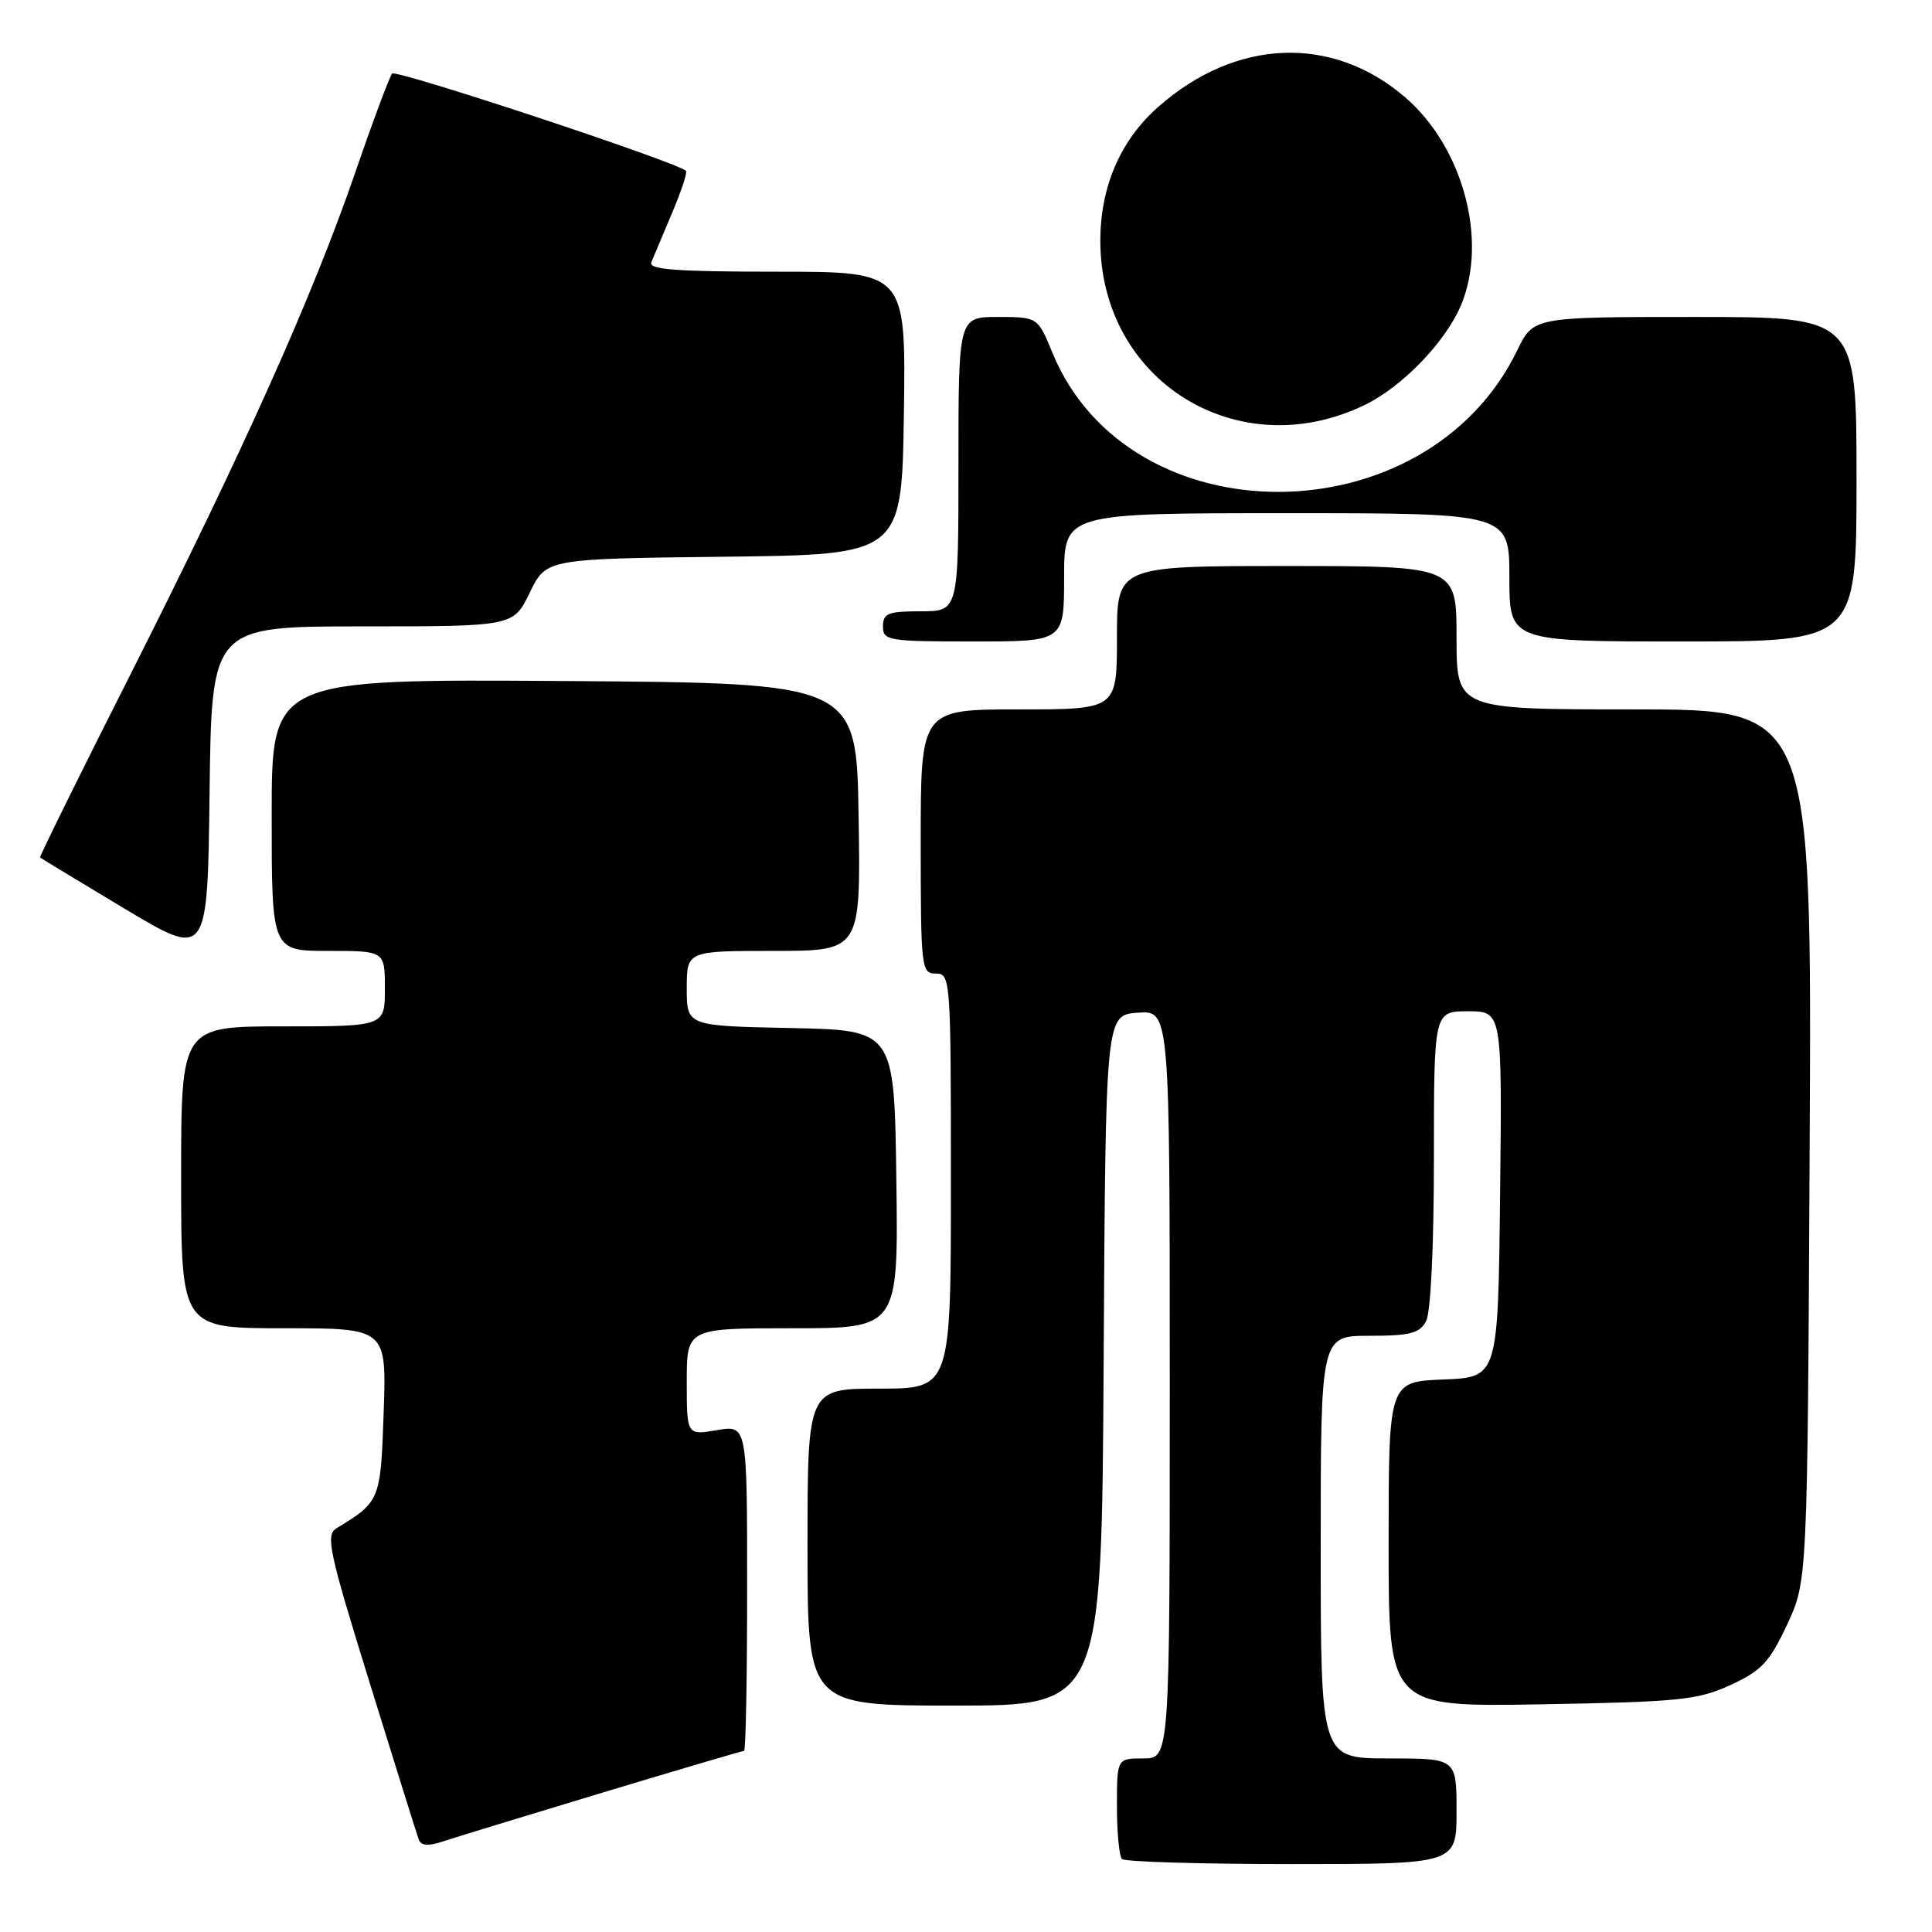 <?xml version="1.0" encoding="UTF-8" standalone="no"?>
<!DOCTYPE svg PUBLIC "-//W3C//DTD SVG 1.1//EN" "http://www.w3.org/Graphics/SVG/1.1/DTD/svg11.dtd" >
<svg xmlns="http://www.w3.org/2000/svg" xmlns:xlink="http://www.w3.org/1999/xlink" version="1.1" viewBox="0 0 256 256">
 <g >
 <path fill="currentColor"
d=" M 193.00 240.00 C 193.00 233.00 193.00 233.00 184.00 233.00 C 175.00 233.00 175.00 233.00 175.00 205.00 C 175.00 177.00 175.00 177.00 181.46 177.00 C 186.83 177.00 188.11 176.67 188.96 175.07 C 189.58 173.92 190.00 165.14 190.00 153.57 C 190.00 134.00 190.00 134.00 194.52 134.00 C 199.04 134.00 199.04 134.00 198.77 158.25 C 198.50 182.50 198.50 182.50 191.25 182.79 C 184.00 183.09 184.00 183.09 184.00 204.63 C 184.00 226.18 184.00 226.18 204.25 225.83 C 222.55 225.51 224.96 225.26 229.29 223.28 C 233.40 221.39 234.46 220.26 236.79 215.29 C 239.50 209.50 239.50 209.50 239.79 151.75 C 240.08 94.00 240.08 94.00 216.54 94.00 C 193.00 94.00 193.00 94.00 193.00 84.50 C 193.00 75.00 193.00 75.00 170.50 75.00 C 148.00 75.00 148.00 75.00 148.00 84.50 C 148.00 94.00 148.00 94.00 135.00 94.00 C 122.00 94.00 122.00 94.00 122.00 111.50 C 122.00 128.33 122.08 129.00 124.00 129.00 C 125.95 129.00 126.00 129.67 126.00 156.50 C 126.00 184.00 126.00 184.00 116.50 184.00 C 107.00 184.00 107.00 184.00 107.00 205.00 C 107.00 226.00 107.00 226.00 126.49 226.00 C 145.98 226.00 145.98 226.00 146.24 180.25 C 146.50 134.50 146.50 134.50 150.75 134.19 C 155.00 133.89 155.00 133.89 155.00 183.44 C 155.00 233.00 155.00 233.00 151.50 233.00 C 148.00 233.00 148.00 233.00 148.00 239.33 C 148.00 242.82 148.30 245.97 148.67 246.33 C 149.03 246.70 159.16 247.00 171.17 247.00 C 193.00 247.00 193.00 247.00 193.00 240.00 Z  M 79.84 237.53 C 89.93 234.49 98.37 232.00 98.59 232.00 C 98.82 232.00 99.00 222.29 99.00 210.41 C 99.00 188.82 99.00 188.82 95.00 189.50 C 91.00 190.18 91.00 190.18 91.00 183.09 C 91.00 176.00 91.00 176.00 105.02 176.00 C 119.04 176.00 119.04 176.00 118.77 156.25 C 118.50 136.50 118.50 136.50 104.75 136.22 C 91.00 135.94 91.00 135.94 91.00 130.97 C 91.00 126.00 91.00 126.00 102.52 126.00 C 114.05 126.00 114.05 126.00 113.77 108.25 C 113.50 90.50 113.50 90.50 74.75 90.24 C 36.00 89.98 36.00 89.98 36.00 107.99 C 36.00 126.00 36.00 126.00 43.50 126.00 C 51.00 126.00 51.00 126.00 51.00 131.00 C 51.00 136.00 51.00 136.00 37.50 136.00 C 24.00 136.00 24.00 136.00 24.00 156.00 C 24.00 176.00 24.00 176.00 37.61 176.00 C 51.22 176.00 51.22 176.00 50.84 187.10 C 50.44 198.83 50.38 198.98 44.59 202.50 C 43.12 203.40 43.56 205.49 48.99 223.00 C 52.31 233.72 55.23 243.05 55.47 243.71 C 55.78 244.58 56.70 244.66 58.70 244.00 C 60.24 243.48 69.75 240.58 79.84 237.53 Z  M 48.03 83.00 C 68.03 83.00 68.03 83.00 70.20 78.52 C 72.38 74.04 72.38 74.04 95.94 73.77 C 119.50 73.50 119.50 73.50 119.77 54.75 C 120.04 36.00 120.04 36.00 102.92 36.00 C 89.60 36.00 85.90 35.72 86.30 34.75 C 86.59 34.06 87.83 31.13 89.05 28.23 C 90.28 25.33 91.11 22.81 90.89 22.63 C 89.36 21.36 52.47 9.16 51.96 9.75 C 51.61 10.16 49.39 16.10 47.04 22.95 C 41.44 39.21 32.18 59.88 17.23 89.47 C 10.56 102.66 5.20 113.53 5.31 113.62 C 5.41 113.72 10.45 116.77 16.50 120.40 C 27.50 126.99 27.50 126.99 27.77 105.00 C 28.04 83.00 28.04 83.00 48.03 83.00 Z  M 141.00 76.50 C 141.00 68.00 141.00 68.00 170.50 68.00 C 200.00 68.00 200.00 68.00 200.00 76.50 C 200.00 85.00 200.00 85.00 223.00 85.00 C 246.00 85.00 246.00 85.00 246.00 63.50 C 246.00 42.00 246.00 42.00 224.59 42.00 C 203.18 42.00 203.18 42.00 201.03 46.44 C 189.00 71.28 149.62 71.47 139.45 46.74 C 137.50 42.01 137.50 42.01 132.25 42.00 C 127.00 42.00 127.00 42.00 127.00 61.50 C 127.00 81.00 127.00 81.00 122.00 81.00 C 117.67 81.00 117.00 81.27 117.00 83.00 C 117.00 84.89 117.67 85.00 129.00 85.00 C 141.00 85.00 141.00 85.00 141.00 76.50 Z  M 180.83 53.66 C 185.82 51.25 191.56 45.29 193.60 40.42 C 197.19 31.81 193.85 19.45 186.14 12.85 C 176.50 4.60 163.80 5.09 153.52 14.12 C 148.48 18.54 145.80 24.72 145.80 31.91 C 145.80 50.48 164.03 61.80 180.83 53.66 Z "/>
</g>
</svg>